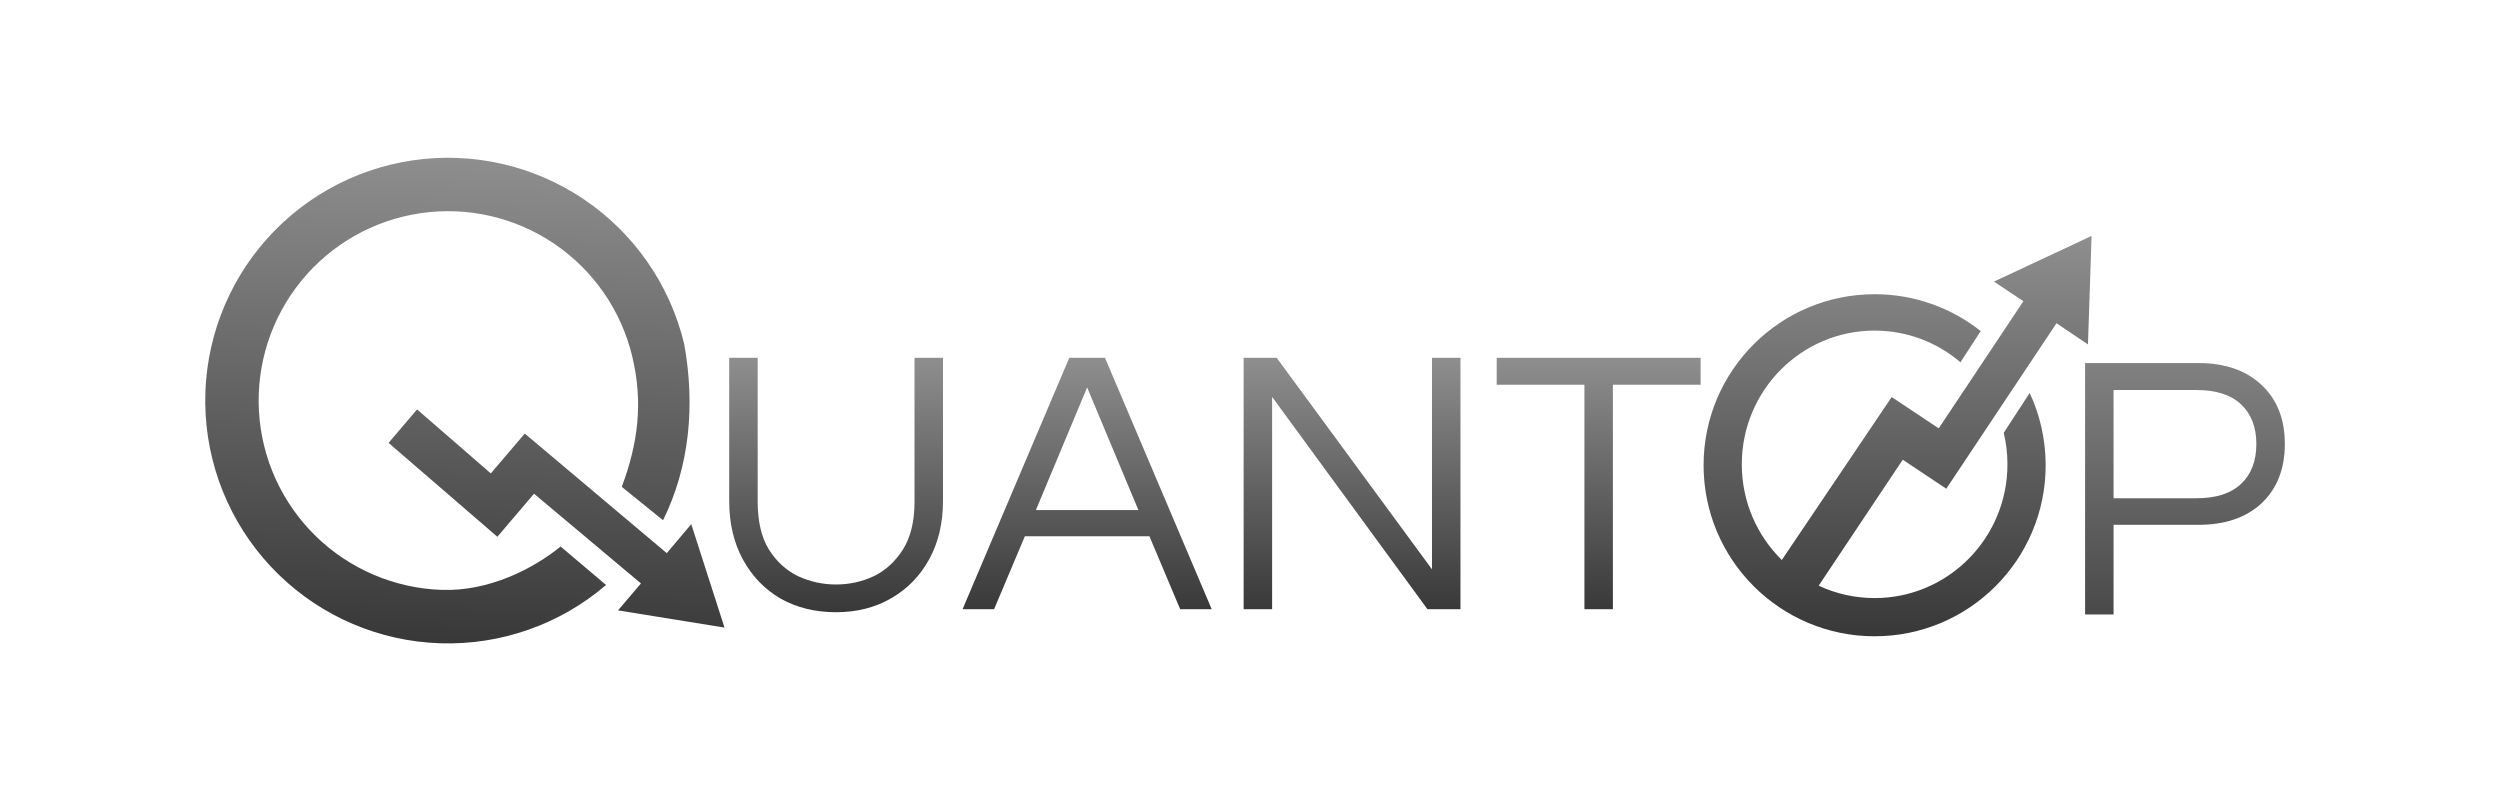 <svg width="948" height="304" viewBox="0 0 948 304" fill="none" xmlns="http://www.w3.org/2000/svg">
<path fill-rule="evenodd" clip-rule="evenodd" d="M259.443 130.431C263.652 153.598 261.524 176.841 251.426 197.277L235.772 184.615C241.975 168.053 243.928 152.6 239.745 135.155C235.561 117.709 224.999 102.46 210.138 92.41C195.277 82.359 177.193 78.234 159.444 80.847C141.694 83.46 125.566 92.621 114.231 106.527C102.897 120.434 97.177 138.079 98.198 155.99C99.219 173.902 106.906 190.783 119.748 203.311C132.589 215.84 149.654 223.108 167.585 223.687C185.516 224.266 202.188 215.674 212.588 207.246L229.819 221.821C212.354 236.788 189.92 244.676 166.931 243.934C143.943 243.192 122.064 233.873 105.601 217.811C89.138 201.748 79.282 180.106 77.974 157.143C76.665 134.18 83.997 111.558 98.529 93.729C113.06 75.9 133.738 64.156 156.494 60.806C179.249 57.456 202.434 62.745 221.487 75.63C240.539 88.515 254.08 108.064 259.443 130.431ZM147.345 167.945L188.597 203.544L202.504 187.222L243.051 221.239L234.354 231.458L274.734 237.981L262.123 198.751L252.838 209.753L198.991 164.404L186.114 179.517L158.161 155.25L147.345 167.945Z" fill="url(#paint0_linear_405_2)"/>
<path d="M316.976 232.152C309.104 232.152 302.096 230.424 295.952 226.968C289.904 223.416 285.152 218.472 281.696 212.136C278.24 205.8 276.512 198.408 276.512 189.96V135.672H287.312V190.248C287.312 197.64 288.704 203.64 291.488 208.248C294.368 212.856 298.064 216.264 302.576 218.472C307.184 220.584 311.984 221.64 316.976 221.64C322.064 221.64 326.864 220.584 331.376 218.472C335.888 216.264 339.584 212.856 342.464 208.248C345.344 203.64 346.784 197.64 346.784 190.248V135.672H357.584V189.96C357.584 198.312 355.856 205.656 352.4 211.992C348.944 218.328 344.144 223.272 338 226.824C331.952 230.376 324.944 232.152 316.976 232.152ZM365.01 231L405.474 135.672H419.01L459.474 231H447.522L435.858 203.352H388.626L376.962 231H365.01ZM392.802 193.416H431.682L412.242 146.904L392.802 193.416ZM471.586 231V135.672H484.114L543.01 215.88V135.672H553.81V231H541.282L482.386 150.504V231H471.586ZM600.811 231V145.896H567.547V135.672H644.875V145.896H611.611V231H600.811Z" fill="url(#paint1_linear_405_2)"/>
<path d="M790.664 233V137.672H833.576C843.752 137.672 851.768 140.456 857.624 146.024C863.48 151.496 866.408 158.936 866.408 168.344C866.408 177.752 863.48 185.24 857.624 190.808C851.768 196.28 843.752 199.016 833.576 199.016H801.464V233H790.664ZM801.464 188.936H832.856C840.344 188.936 846.008 187.112 849.848 183.464C853.688 179.816 855.608 174.776 855.608 168.344C855.608 162.008 853.688 157.016 849.848 153.368C846.008 149.72 840.344 147.896 832.856 147.896H801.464V188.936Z" fill="url(#paint2_linear_405_2)"/>
<path fill-rule="evenodd" clip-rule="evenodd" d="M675.658 212.35L717.327 150.56L735.161 162.436L767.269 114.217L756.113 106.78L793.13 89.453L791.755 130.604L779.819 122.574L738.035 185.324L721.522 174.328L689.643 222.085C696.09 225.104 703.278 226.789 710.857 226.789C738.674 226.789 761.224 204.084 761.224 176.077C761.224 171.957 760.736 167.952 759.815 164.117L769.652 149.008C773.541 157.335 775.713 166.624 775.713 176.422C775.713 212.241 746.676 241.278 710.857 241.278C675.037 241.278 646 212.241 646 176.422C646 140.602 675.037 111.565 710.857 111.565C726.057 111.565 740.035 116.794 751.092 125.551L743.398 137.368C734.621 129.88 723.262 125.364 710.857 125.364C683.04 125.364 660.489 148.069 660.489 176.077C660.489 190.293 666.299 203.142 675.658 212.35Z" fill="url(#paint3_linear_405_2)"/>
<defs>
<linearGradient id="paint0_linear_405_2" x1="181.958" y1="60.253" x2="174.144" y2="244.245" gradientUnits="userSpaceOnUse">
<stop stop-color="#8E8E8E"/>
<stop offset="1" stop-color="#383838"/>
</linearGradient>
<linearGradient id="paint1_linear_405_2" x1="460.694" y1="135.672" x2="460.694" y2="232.152" gradientUnits="userSpaceOnUse">
<stop stop-color="#8E8E8E"/>
<stop offset="1" stop-color="#383838"/>
</linearGradient>
<linearGradient id="paint2_linear_405_2" x1="824.5" y1="115" x2="824.5" y2="263" gradientUnits="userSpaceOnUse">
<stop stop-color="#8E8E8E"/>
<stop offset="1" stop-color="#383838"/>
</linearGradient>
<linearGradient id="paint3_linear_405_2" x1="719.565" y1="89.453" x2="719.565" y2="241.278" gradientUnits="userSpaceOnUse">
<stop stop-color="#8E8E8E"/>
<stop offset="1" stop-color="#383838"/>
</linearGradient>
</defs>
</svg>
